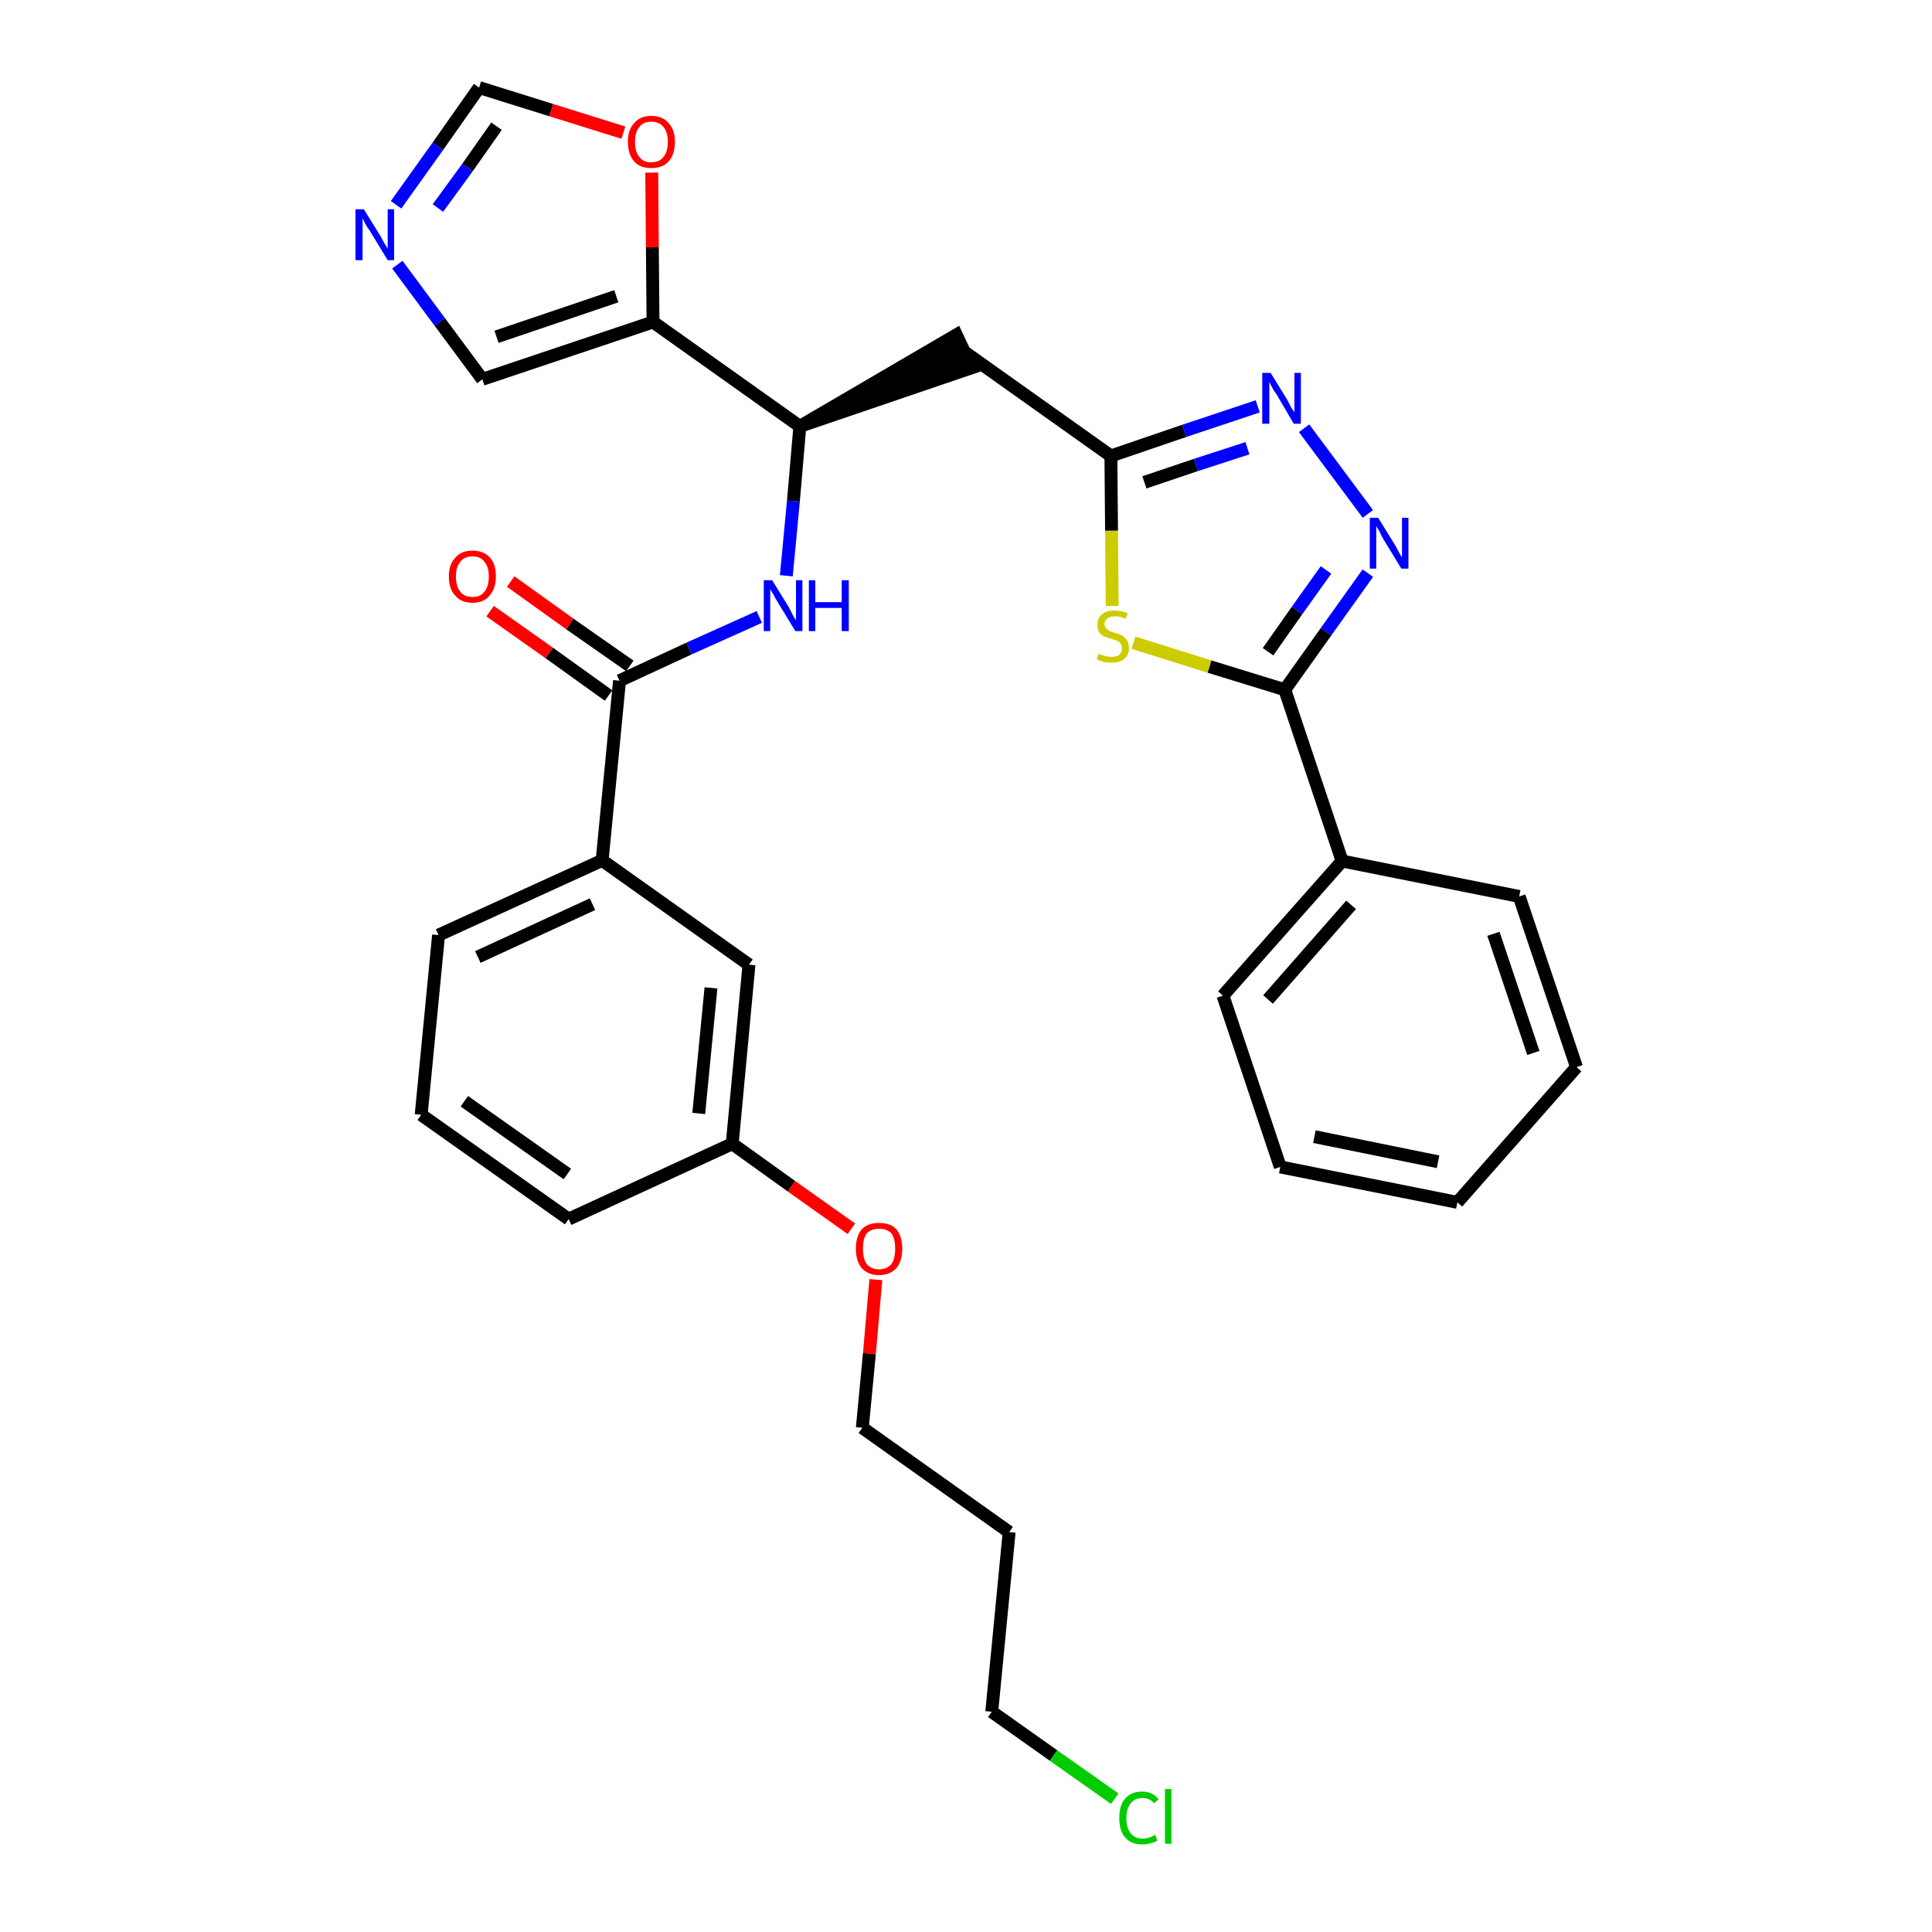 <?xml version='1.0' encoding='iso-8859-1'?>
<svg version='1.1' baseProfile='full'
              xmlns='http://www.w3.org/2000/svg'
                      xmlns:rdkit='http://www.rdkit.org/xml'
                      xmlns:xlink='http://www.w3.org/1999/xlink'
                  xml:space='preserve'
width='300px' height='300px' viewBox='0 0 300 300'>
<!-- END OF HEADER -->
<path class='bond-0 atom-0 atom-1' d='M 76.1,94.9 L 85.3,101.4' style='fill:none;fill-rule:evenodd;stroke:#FF0000;stroke-width:2.0px;stroke-linecap:butt;stroke-linejoin:miter;stroke-opacity:1' />
<path class='bond-0 atom-0 atom-1' d='M 85.3,101.4 L 94.5,108.0' style='fill:none;fill-rule:evenodd;stroke:#000000;stroke-width:2.0px;stroke-linecap:butt;stroke-linejoin:miter;stroke-opacity:1' />
<path class='bond-0 atom-0 atom-1' d='M 79.3,90.3 L 88.5,96.9' style='fill:none;fill-rule:evenodd;stroke:#FF0000;stroke-width:2.0px;stroke-linecap:butt;stroke-linejoin:miter;stroke-opacity:1' />
<path class='bond-0 atom-0 atom-1' d='M 88.5,96.9 L 97.8,103.4' style='fill:none;fill-rule:evenodd;stroke:#000000;stroke-width:2.0px;stroke-linecap:butt;stroke-linejoin:miter;stroke-opacity:1' />
<path class='bond-1 atom-1 atom-2' d='M 96.2,105.7 L 107.0,100.7' style='fill:none;fill-rule:evenodd;stroke:#000000;stroke-width:2.0px;stroke-linecap:butt;stroke-linejoin:miter;stroke-opacity:1' />
<path class='bond-1 atom-1 atom-2' d='M 107.0,100.7 L 117.9,95.8' style='fill:none;fill-rule:evenodd;stroke:#0000FF;stroke-width:2.0px;stroke-linecap:butt;stroke-linejoin:miter;stroke-opacity:1' />
<path class='bond-20 atom-1 atom-21' d='M 96.2,105.7 L 93.5,133.6' style='fill:none;fill-rule:evenodd;stroke:#000000;stroke-width:2.0px;stroke-linecap:butt;stroke-linejoin:miter;stroke-opacity:1' />
<path class='bond-2 atom-2 atom-3' d='M 122.1,89.4 L 123.2,77.8' style='fill:none;fill-rule:evenodd;stroke:#0000FF;stroke-width:2.0px;stroke-linecap:butt;stroke-linejoin:miter;stroke-opacity:1' />
<path class='bond-2 atom-2 atom-3' d='M 123.2,77.8 L 124.2,66.2' style='fill:none;fill-rule:evenodd;stroke:#000000;stroke-width:2.0px;stroke-linecap:butt;stroke-linejoin:miter;stroke-opacity:1' />
<path class='bond-3 atom-3 atom-4' d='M 124.2,66.2 L 150.9,57.1 L 148.5,52.0 Z' style='fill:#000000;fill-rule:evenodd;fill-opacity:1;stroke:#000000;stroke-width:2.0px;stroke-linecap:butt;stroke-linejoin:miter;stroke-opacity:1;' />
<path class='bond-15 atom-3 atom-16' d='M 124.2,66.2 L 101.4,50.0' style='fill:none;fill-rule:evenodd;stroke:#000000;stroke-width:2.0px;stroke-linecap:butt;stroke-linejoin:miter;stroke-opacity:1' />
<path class='bond-4 atom-4 atom-5' d='M 149.7,54.6 L 172.5,70.8' style='fill:none;fill-rule:evenodd;stroke:#000000;stroke-width:2.0px;stroke-linecap:butt;stroke-linejoin:miter;stroke-opacity:1' />
<path class='bond-5 atom-5 atom-6' d='M 172.5,70.8 L 183.9,66.9' style='fill:none;fill-rule:evenodd;stroke:#000000;stroke-width:2.0px;stroke-linecap:butt;stroke-linejoin:miter;stroke-opacity:1' />
<path class='bond-5 atom-5 atom-6' d='M 183.9,66.9 L 195.3,63.1' style='fill:none;fill-rule:evenodd;stroke:#0000FF;stroke-width:2.0px;stroke-linecap:butt;stroke-linejoin:miter;stroke-opacity:1' />
<path class='bond-5 atom-5 atom-6' d='M 177.7,74.9 L 185.7,72.2' style='fill:none;fill-rule:evenodd;stroke:#000000;stroke-width:2.0px;stroke-linecap:butt;stroke-linejoin:miter;stroke-opacity:1' />
<path class='bond-5 atom-5 atom-6' d='M 185.7,72.2 L 193.7,69.6' style='fill:none;fill-rule:evenodd;stroke:#0000FF;stroke-width:2.0px;stroke-linecap:butt;stroke-linejoin:miter;stroke-opacity:1' />
<path class='bond-31 atom-15 atom-5' d='M 172.7,94.1 L 172.6,82.4' style='fill:none;fill-rule:evenodd;stroke:#CCCC00;stroke-width:2.0px;stroke-linecap:butt;stroke-linejoin:miter;stroke-opacity:1' />
<path class='bond-31 atom-15 atom-5' d='M 172.6,82.4 L 172.5,70.8' style='fill:none;fill-rule:evenodd;stroke:#000000;stroke-width:2.0px;stroke-linecap:butt;stroke-linejoin:miter;stroke-opacity:1' />
<path class='bond-6 atom-6 atom-7' d='M 202.5,66.5 L 212.4,79.8' style='fill:none;fill-rule:evenodd;stroke:#0000FF;stroke-width:2.0px;stroke-linecap:butt;stroke-linejoin:miter;stroke-opacity:1' />
<path class='bond-7 atom-7 atom-8' d='M 212.4,89.0 L 205.9,98.1' style='fill:none;fill-rule:evenodd;stroke:#0000FF;stroke-width:2.0px;stroke-linecap:butt;stroke-linejoin:miter;stroke-opacity:1' />
<path class='bond-7 atom-7 atom-8' d='M 205.9,98.1 L 199.5,107.1' style='fill:none;fill-rule:evenodd;stroke:#000000;stroke-width:2.0px;stroke-linecap:butt;stroke-linejoin:miter;stroke-opacity:1' />
<path class='bond-7 atom-7 atom-8' d='M 205.9,88.5 L 201.4,94.8' style='fill:none;fill-rule:evenodd;stroke:#0000FF;stroke-width:2.0px;stroke-linecap:butt;stroke-linejoin:miter;stroke-opacity:1' />
<path class='bond-7 atom-7 atom-8' d='M 201.4,94.8 L 196.9,101.2' style='fill:none;fill-rule:evenodd;stroke:#000000;stroke-width:2.0px;stroke-linecap:butt;stroke-linejoin:miter;stroke-opacity:1' />
<path class='bond-8 atom-8 atom-9' d='M 199.5,107.1 L 208.4,133.7' style='fill:none;fill-rule:evenodd;stroke:#000000;stroke-width:2.0px;stroke-linecap:butt;stroke-linejoin:miter;stroke-opacity:1' />
<path class='bond-14 atom-8 atom-15' d='M 199.5,107.1 L 187.8,103.5' style='fill:none;fill-rule:evenodd;stroke:#000000;stroke-width:2.0px;stroke-linecap:butt;stroke-linejoin:miter;stroke-opacity:1' />
<path class='bond-14 atom-8 atom-15' d='M 187.8,103.5 L 176.0,99.8' style='fill:none;fill-rule:evenodd;stroke:#CCCC00;stroke-width:2.0px;stroke-linecap:butt;stroke-linejoin:miter;stroke-opacity:1' />
<path class='bond-9 atom-9 atom-10' d='M 208.4,133.7 L 189.9,154.6' style='fill:none;fill-rule:evenodd;stroke:#000000;stroke-width:2.0px;stroke-linecap:butt;stroke-linejoin:miter;stroke-opacity:1' />
<path class='bond-9 atom-9 atom-10' d='M 209.8,140.5 L 196.9,155.2' style='fill:none;fill-rule:evenodd;stroke:#000000;stroke-width:2.0px;stroke-linecap:butt;stroke-linejoin:miter;stroke-opacity:1' />
<path class='bond-34 atom-14 atom-9' d='M 235.9,139.2 L 208.4,133.7' style='fill:none;fill-rule:evenodd;stroke:#000000;stroke-width:2.0px;stroke-linecap:butt;stroke-linejoin:miter;stroke-opacity:1' />
<path class='bond-10 atom-10 atom-11' d='M 189.9,154.6 L 198.8,181.2' style='fill:none;fill-rule:evenodd;stroke:#000000;stroke-width:2.0px;stroke-linecap:butt;stroke-linejoin:miter;stroke-opacity:1' />
<path class='bond-11 atom-11 atom-12' d='M 198.8,181.2 L 226.3,186.7' style='fill:none;fill-rule:evenodd;stroke:#000000;stroke-width:2.0px;stroke-linecap:butt;stroke-linejoin:miter;stroke-opacity:1' />
<path class='bond-11 atom-11 atom-12' d='M 204.1,176.5 L 223.3,180.4' style='fill:none;fill-rule:evenodd;stroke:#000000;stroke-width:2.0px;stroke-linecap:butt;stroke-linejoin:miter;stroke-opacity:1' />
<path class='bond-12 atom-12 atom-13' d='M 226.3,186.7 L 244.8,165.7' style='fill:none;fill-rule:evenodd;stroke:#000000;stroke-width:2.0px;stroke-linecap:butt;stroke-linejoin:miter;stroke-opacity:1' />
<path class='bond-13 atom-13 atom-14' d='M 244.8,165.7 L 235.9,139.2' style='fill:none;fill-rule:evenodd;stroke:#000000;stroke-width:2.0px;stroke-linecap:butt;stroke-linejoin:miter;stroke-opacity:1' />
<path class='bond-13 atom-13 atom-14' d='M 238.1,163.5 L 231.9,145.0' style='fill:none;fill-rule:evenodd;stroke:#000000;stroke-width:2.0px;stroke-linecap:butt;stroke-linejoin:miter;stroke-opacity:1' />
<path class='bond-16 atom-16 atom-17' d='M 101.4,50.0 L 74.9,58.9' style='fill:none;fill-rule:evenodd;stroke:#000000;stroke-width:2.0px;stroke-linecap:butt;stroke-linejoin:miter;stroke-opacity:1' />
<path class='bond-16 atom-16 atom-17' d='M 95.7,46.0 L 77.1,52.3' style='fill:none;fill-rule:evenodd;stroke:#000000;stroke-width:2.0px;stroke-linecap:butt;stroke-linejoin:miter;stroke-opacity:1' />
<path class='bond-32 atom-20 atom-16' d='M 101.2,26.8 L 101.3,38.4' style='fill:none;fill-rule:evenodd;stroke:#FF0000;stroke-width:2.0px;stroke-linecap:butt;stroke-linejoin:miter;stroke-opacity:1' />
<path class='bond-32 atom-20 atom-16' d='M 101.3,38.4 L 101.4,50.0' style='fill:none;fill-rule:evenodd;stroke:#000000;stroke-width:2.0px;stroke-linecap:butt;stroke-linejoin:miter;stroke-opacity:1' />
<path class='bond-17 atom-17 atom-18' d='M 74.9,58.9 L 68.3,50.0' style='fill:none;fill-rule:evenodd;stroke:#000000;stroke-width:2.0px;stroke-linecap:butt;stroke-linejoin:miter;stroke-opacity:1' />
<path class='bond-17 atom-17 atom-18' d='M 68.3,50.0 L 61.7,41.1' style='fill:none;fill-rule:evenodd;stroke:#0000FF;stroke-width:2.0px;stroke-linecap:butt;stroke-linejoin:miter;stroke-opacity:1' />
<path class='bond-18 atom-18 atom-19' d='M 61.5,31.8 L 68.0,22.7' style='fill:none;fill-rule:evenodd;stroke:#0000FF;stroke-width:2.0px;stroke-linecap:butt;stroke-linejoin:miter;stroke-opacity:1' />
<path class='bond-18 atom-18 atom-19' d='M 68.0,22.7 L 74.4,13.6' style='fill:none;fill-rule:evenodd;stroke:#000000;stroke-width:2.0px;stroke-linecap:butt;stroke-linejoin:miter;stroke-opacity:1' />
<path class='bond-18 atom-18 atom-19' d='M 68.0,32.3 L 72.6,26.0' style='fill:none;fill-rule:evenodd;stroke:#0000FF;stroke-width:2.0px;stroke-linecap:butt;stroke-linejoin:miter;stroke-opacity:1' />
<path class='bond-18 atom-18 atom-19' d='M 72.6,26.0 L 77.1,19.6' style='fill:none;fill-rule:evenodd;stroke:#000000;stroke-width:2.0px;stroke-linecap:butt;stroke-linejoin:miter;stroke-opacity:1' />
<path class='bond-19 atom-19 atom-20' d='M 74.4,13.6 L 85.6,17.1' style='fill:none;fill-rule:evenodd;stroke:#000000;stroke-width:2.0px;stroke-linecap:butt;stroke-linejoin:miter;stroke-opacity:1' />
<path class='bond-19 atom-19 atom-20' d='M 85.6,17.1 L 96.8,20.6' style='fill:none;fill-rule:evenodd;stroke:#FF0000;stroke-width:2.0px;stroke-linecap:butt;stroke-linejoin:miter;stroke-opacity:1' />
<path class='bond-21 atom-21 atom-22' d='M 93.5,133.6 L 68.1,145.2' style='fill:none;fill-rule:evenodd;stroke:#000000;stroke-width:2.0px;stroke-linecap:butt;stroke-linejoin:miter;stroke-opacity:1' />
<path class='bond-21 atom-21 atom-22' d='M 92.0,140.4 L 74.2,148.6' style='fill:none;fill-rule:evenodd;stroke:#000000;stroke-width:2.0px;stroke-linecap:butt;stroke-linejoin:miter;stroke-opacity:1' />
<path class='bond-33 atom-31 atom-21' d='M 116.3,149.8 L 93.5,133.6' style='fill:none;fill-rule:evenodd;stroke:#000000;stroke-width:2.0px;stroke-linecap:butt;stroke-linejoin:miter;stroke-opacity:1' />
<path class='bond-22 atom-22 atom-23' d='M 68.1,145.2 L 65.4,173.1' style='fill:none;fill-rule:evenodd;stroke:#000000;stroke-width:2.0px;stroke-linecap:butt;stroke-linejoin:miter;stroke-opacity:1' />
<path class='bond-23 atom-23 atom-24' d='M 65.4,173.1 L 88.3,189.3' style='fill:none;fill-rule:evenodd;stroke:#000000;stroke-width:2.0px;stroke-linecap:butt;stroke-linejoin:miter;stroke-opacity:1' />
<path class='bond-23 atom-23 atom-24' d='M 72.1,171.0 L 88.1,182.3' style='fill:none;fill-rule:evenodd;stroke:#000000;stroke-width:2.0px;stroke-linecap:butt;stroke-linejoin:miter;stroke-opacity:1' />
<path class='bond-24 atom-24 atom-25' d='M 88.3,189.3 L 113.7,177.6' style='fill:none;fill-rule:evenodd;stroke:#000000;stroke-width:2.0px;stroke-linecap:butt;stroke-linejoin:miter;stroke-opacity:1' />
<path class='bond-25 atom-25 atom-26' d='M 113.7,177.6 L 122.9,184.2' style='fill:none;fill-rule:evenodd;stroke:#000000;stroke-width:2.0px;stroke-linecap:butt;stroke-linejoin:miter;stroke-opacity:1' />
<path class='bond-25 atom-25 atom-26' d='M 122.9,184.2 L 132.2,190.8' style='fill:none;fill-rule:evenodd;stroke:#FF0000;stroke-width:2.0px;stroke-linecap:butt;stroke-linejoin:miter;stroke-opacity:1' />
<path class='bond-30 atom-25 atom-31' d='M 113.7,177.6 L 116.3,149.8' style='fill:none;fill-rule:evenodd;stroke:#000000;stroke-width:2.0px;stroke-linecap:butt;stroke-linejoin:miter;stroke-opacity:1' />
<path class='bond-30 atom-25 atom-31' d='M 108.5,172.9 L 110.4,153.4' style='fill:none;fill-rule:evenodd;stroke:#000000;stroke-width:2.0px;stroke-linecap:butt;stroke-linejoin:miter;stroke-opacity:1' />
<path class='bond-26 atom-26 atom-27' d='M 136.0,198.7 L 135.0,210.2' style='fill:none;fill-rule:evenodd;stroke:#FF0000;stroke-width:2.0px;stroke-linecap:butt;stroke-linejoin:miter;stroke-opacity:1' />
<path class='bond-26 atom-26 atom-27' d='M 135.0,210.2 L 133.9,221.7' style='fill:none;fill-rule:evenodd;stroke:#000000;stroke-width:2.0px;stroke-linecap:butt;stroke-linejoin:miter;stroke-opacity:1' />
<path class='bond-27 atom-27 atom-28' d='M 133.9,221.7 L 156.7,237.9' style='fill:none;fill-rule:evenodd;stroke:#000000;stroke-width:2.0px;stroke-linecap:butt;stroke-linejoin:miter;stroke-opacity:1' />
<path class='bond-28 atom-28 atom-29' d='M 156.7,237.9 L 154.0,265.8' style='fill:none;fill-rule:evenodd;stroke:#000000;stroke-width:2.0px;stroke-linecap:butt;stroke-linejoin:miter;stroke-opacity:1' />
<path class='bond-29 atom-29 atom-30' d='M 154.0,265.8 L 163.6,272.6' style='fill:none;fill-rule:evenodd;stroke:#000000;stroke-width:2.0px;stroke-linecap:butt;stroke-linejoin:miter;stroke-opacity:1' />
<path class='bond-29 atom-29 atom-30' d='M 163.6,272.6 L 173.1,279.3' style='fill:none;fill-rule:evenodd;stroke:#00CC00;stroke-width:2.0px;stroke-linecap:butt;stroke-linejoin:miter;stroke-opacity:1' />
<path  class='atom-0' d='M 69.7 89.5
Q 69.7 87.6, 70.7 86.6
Q 71.6 85.5, 73.4 85.5
Q 75.1 85.5, 76.1 86.6
Q 77.0 87.6, 77.0 89.5
Q 77.0 91.4, 76.0 92.5
Q 75.1 93.6, 73.4 93.6
Q 71.6 93.6, 70.7 92.5
Q 69.7 91.5, 69.7 89.5
M 73.4 92.7
Q 74.6 92.7, 75.2 91.9
Q 75.9 91.1, 75.9 89.5
Q 75.9 88.0, 75.2 87.2
Q 74.6 86.4, 73.4 86.4
Q 72.1 86.4, 71.5 87.2
Q 70.8 88.0, 70.8 89.5
Q 70.8 91.1, 71.5 91.9
Q 72.1 92.7, 73.4 92.7
' fill='#FF0000'/>
<path  class='atom-2' d='M 119.9 90.1
L 122.5 94.3
Q 122.7 94.7, 123.1 95.5
Q 123.5 96.2, 123.6 96.3
L 123.6 90.1
L 124.6 90.1
L 124.6 98.0
L 123.5 98.0
L 120.7 93.4
Q 120.4 92.9, 120.1 92.3
Q 119.7 91.7, 119.6 91.5
L 119.6 98.0
L 118.6 98.0
L 118.6 90.1
L 119.9 90.1
' fill='#0000FF'/>
<path  class='atom-2' d='M 125.6 90.1
L 126.6 90.1
L 126.6 93.5
L 130.7 93.5
L 130.7 90.1
L 131.8 90.1
L 131.8 98.0
L 130.7 98.0
L 130.7 94.4
L 126.6 94.4
L 126.6 98.0
L 125.6 98.0
L 125.6 90.1
' fill='#0000FF'/>
<path  class='atom-6' d='M 197.3 57.9
L 199.9 62.1
Q 200.1 62.5, 200.5 63.3
Q 201.0 64.0, 201.0 64.0
L 201.0 57.9
L 202.0 57.9
L 202.0 65.8
L 200.9 65.8
L 198.2 61.2
Q 197.8 60.7, 197.5 60.1
Q 197.2 59.5, 197.1 59.3
L 197.1 65.8
L 196.0 65.8
L 196.0 57.9
L 197.3 57.9
' fill='#0000FF'/>
<path  class='atom-7' d='M 214.0 80.4
L 216.6 84.6
Q 216.8 85.0, 217.2 85.7
Q 217.6 86.5, 217.7 86.5
L 217.7 80.4
L 218.7 80.4
L 218.7 88.3
L 217.6 88.3
L 214.8 83.7
Q 214.5 83.2, 214.2 82.5
Q 213.8 81.9, 213.7 81.7
L 213.7 88.3
L 212.7 88.3
L 212.7 80.4
L 214.0 80.4
' fill='#0000FF'/>
<path  class='atom-15' d='M 170.6 101.5
Q 170.6 101.5, 171.0 101.7
Q 171.4 101.8, 171.8 101.9
Q 172.2 102.0, 172.6 102.0
Q 173.4 102.0, 173.8 101.7
Q 174.2 101.3, 174.2 100.7
Q 174.2 100.2, 174.0 99.9
Q 173.8 99.7, 173.5 99.5
Q 173.1 99.4, 172.6 99.2
Q 171.9 99.0, 171.4 98.8
Q 171.0 98.6, 170.7 98.2
Q 170.4 97.8, 170.4 97.0
Q 170.4 96.0, 171.1 95.4
Q 171.8 94.8, 173.1 94.8
Q 174.0 94.8, 175.1 95.2
L 174.8 96.1
Q 173.9 95.7, 173.2 95.7
Q 172.4 95.7, 172.0 96.0
Q 171.5 96.4, 171.5 96.9
Q 171.5 97.3, 171.8 97.6
Q 172.0 97.8, 172.3 98.0
Q 172.6 98.1, 173.2 98.3
Q 173.9 98.5, 174.3 98.7
Q 174.7 99.0, 175.0 99.4
Q 175.3 99.9, 175.3 100.7
Q 175.3 101.7, 174.6 102.3
Q 173.9 102.9, 172.6 102.9
Q 171.9 102.9, 171.4 102.8
Q 170.9 102.6, 170.3 102.4
L 170.6 101.5
' fill='#CCCC00'/>
<path  class='atom-18' d='M 56.5 32.5
L 59.1 36.7
Q 59.3 37.1, 59.7 37.8
Q 60.2 38.6, 60.2 38.6
L 60.2 32.5
L 61.2 32.5
L 61.2 40.4
L 60.2 40.4
L 57.4 35.8
Q 57.0 35.3, 56.7 34.7
Q 56.4 34.1, 56.3 33.9
L 56.3 40.4
L 55.2 40.4
L 55.2 32.5
L 56.5 32.5
' fill='#0000FF'/>
<path  class='atom-20' d='M 97.5 22.0
Q 97.5 20.1, 98.5 19.1
Q 99.4 18.0, 101.1 18.0
Q 102.9 18.0, 103.8 19.1
Q 104.8 20.1, 104.8 22.0
Q 104.8 24.0, 103.8 25.1
Q 102.9 26.1, 101.1 26.1
Q 99.4 26.1, 98.5 25.1
Q 97.5 24.0, 97.5 22.0
M 101.1 25.2
Q 102.4 25.2, 103.0 24.4
Q 103.7 23.6, 103.7 22.0
Q 103.7 20.5, 103.0 19.7
Q 102.4 18.9, 101.1 18.9
Q 99.9 18.9, 99.3 19.7
Q 98.6 20.5, 98.6 22.0
Q 98.6 23.6, 99.3 24.4
Q 99.9 25.2, 101.1 25.2
' fill='#FF0000'/>
<path  class='atom-26' d='M 132.9 193.9
Q 132.9 192.0, 133.8 190.9
Q 134.7 189.9, 136.5 189.9
Q 138.3 189.9, 139.2 190.9
Q 140.1 192.0, 140.1 193.9
Q 140.1 195.8, 139.2 196.9
Q 138.2 198.0, 136.5 198.0
Q 134.8 198.0, 133.8 196.9
Q 132.9 195.8, 132.9 193.9
M 136.5 197.1
Q 137.7 197.1, 138.4 196.3
Q 139.0 195.5, 139.0 193.9
Q 139.0 192.3, 138.4 191.5
Q 137.7 190.8, 136.5 190.8
Q 135.3 190.8, 134.6 191.5
Q 134.0 192.3, 134.0 193.9
Q 134.0 195.5, 134.6 196.3
Q 135.3 197.1, 136.5 197.1
' fill='#FF0000'/>
<path  class='atom-30' d='M 173.8 282.3
Q 173.8 280.3, 174.7 279.3
Q 175.6 278.2, 177.4 278.2
Q 179.0 278.2, 179.9 279.4
L 179.2 280.0
Q 178.5 279.2, 177.4 279.2
Q 176.2 279.2, 175.6 280.0
Q 174.9 280.8, 174.9 282.3
Q 174.9 283.9, 175.6 284.7
Q 176.2 285.5, 177.5 285.5
Q 178.4 285.5, 179.4 284.9
L 179.7 285.8
Q 179.3 286.1, 178.7 286.2
Q 178.1 286.4, 177.4 286.4
Q 175.6 286.4, 174.7 285.3
Q 173.8 284.3, 173.8 282.3
' fill='#00CC00'/>
<path  class='atom-30' d='M 180.9 277.8
L 181.9 277.8
L 181.9 286.3
L 180.9 286.3
L 180.9 277.8
' fill='#00CC00'/>
</svg>

